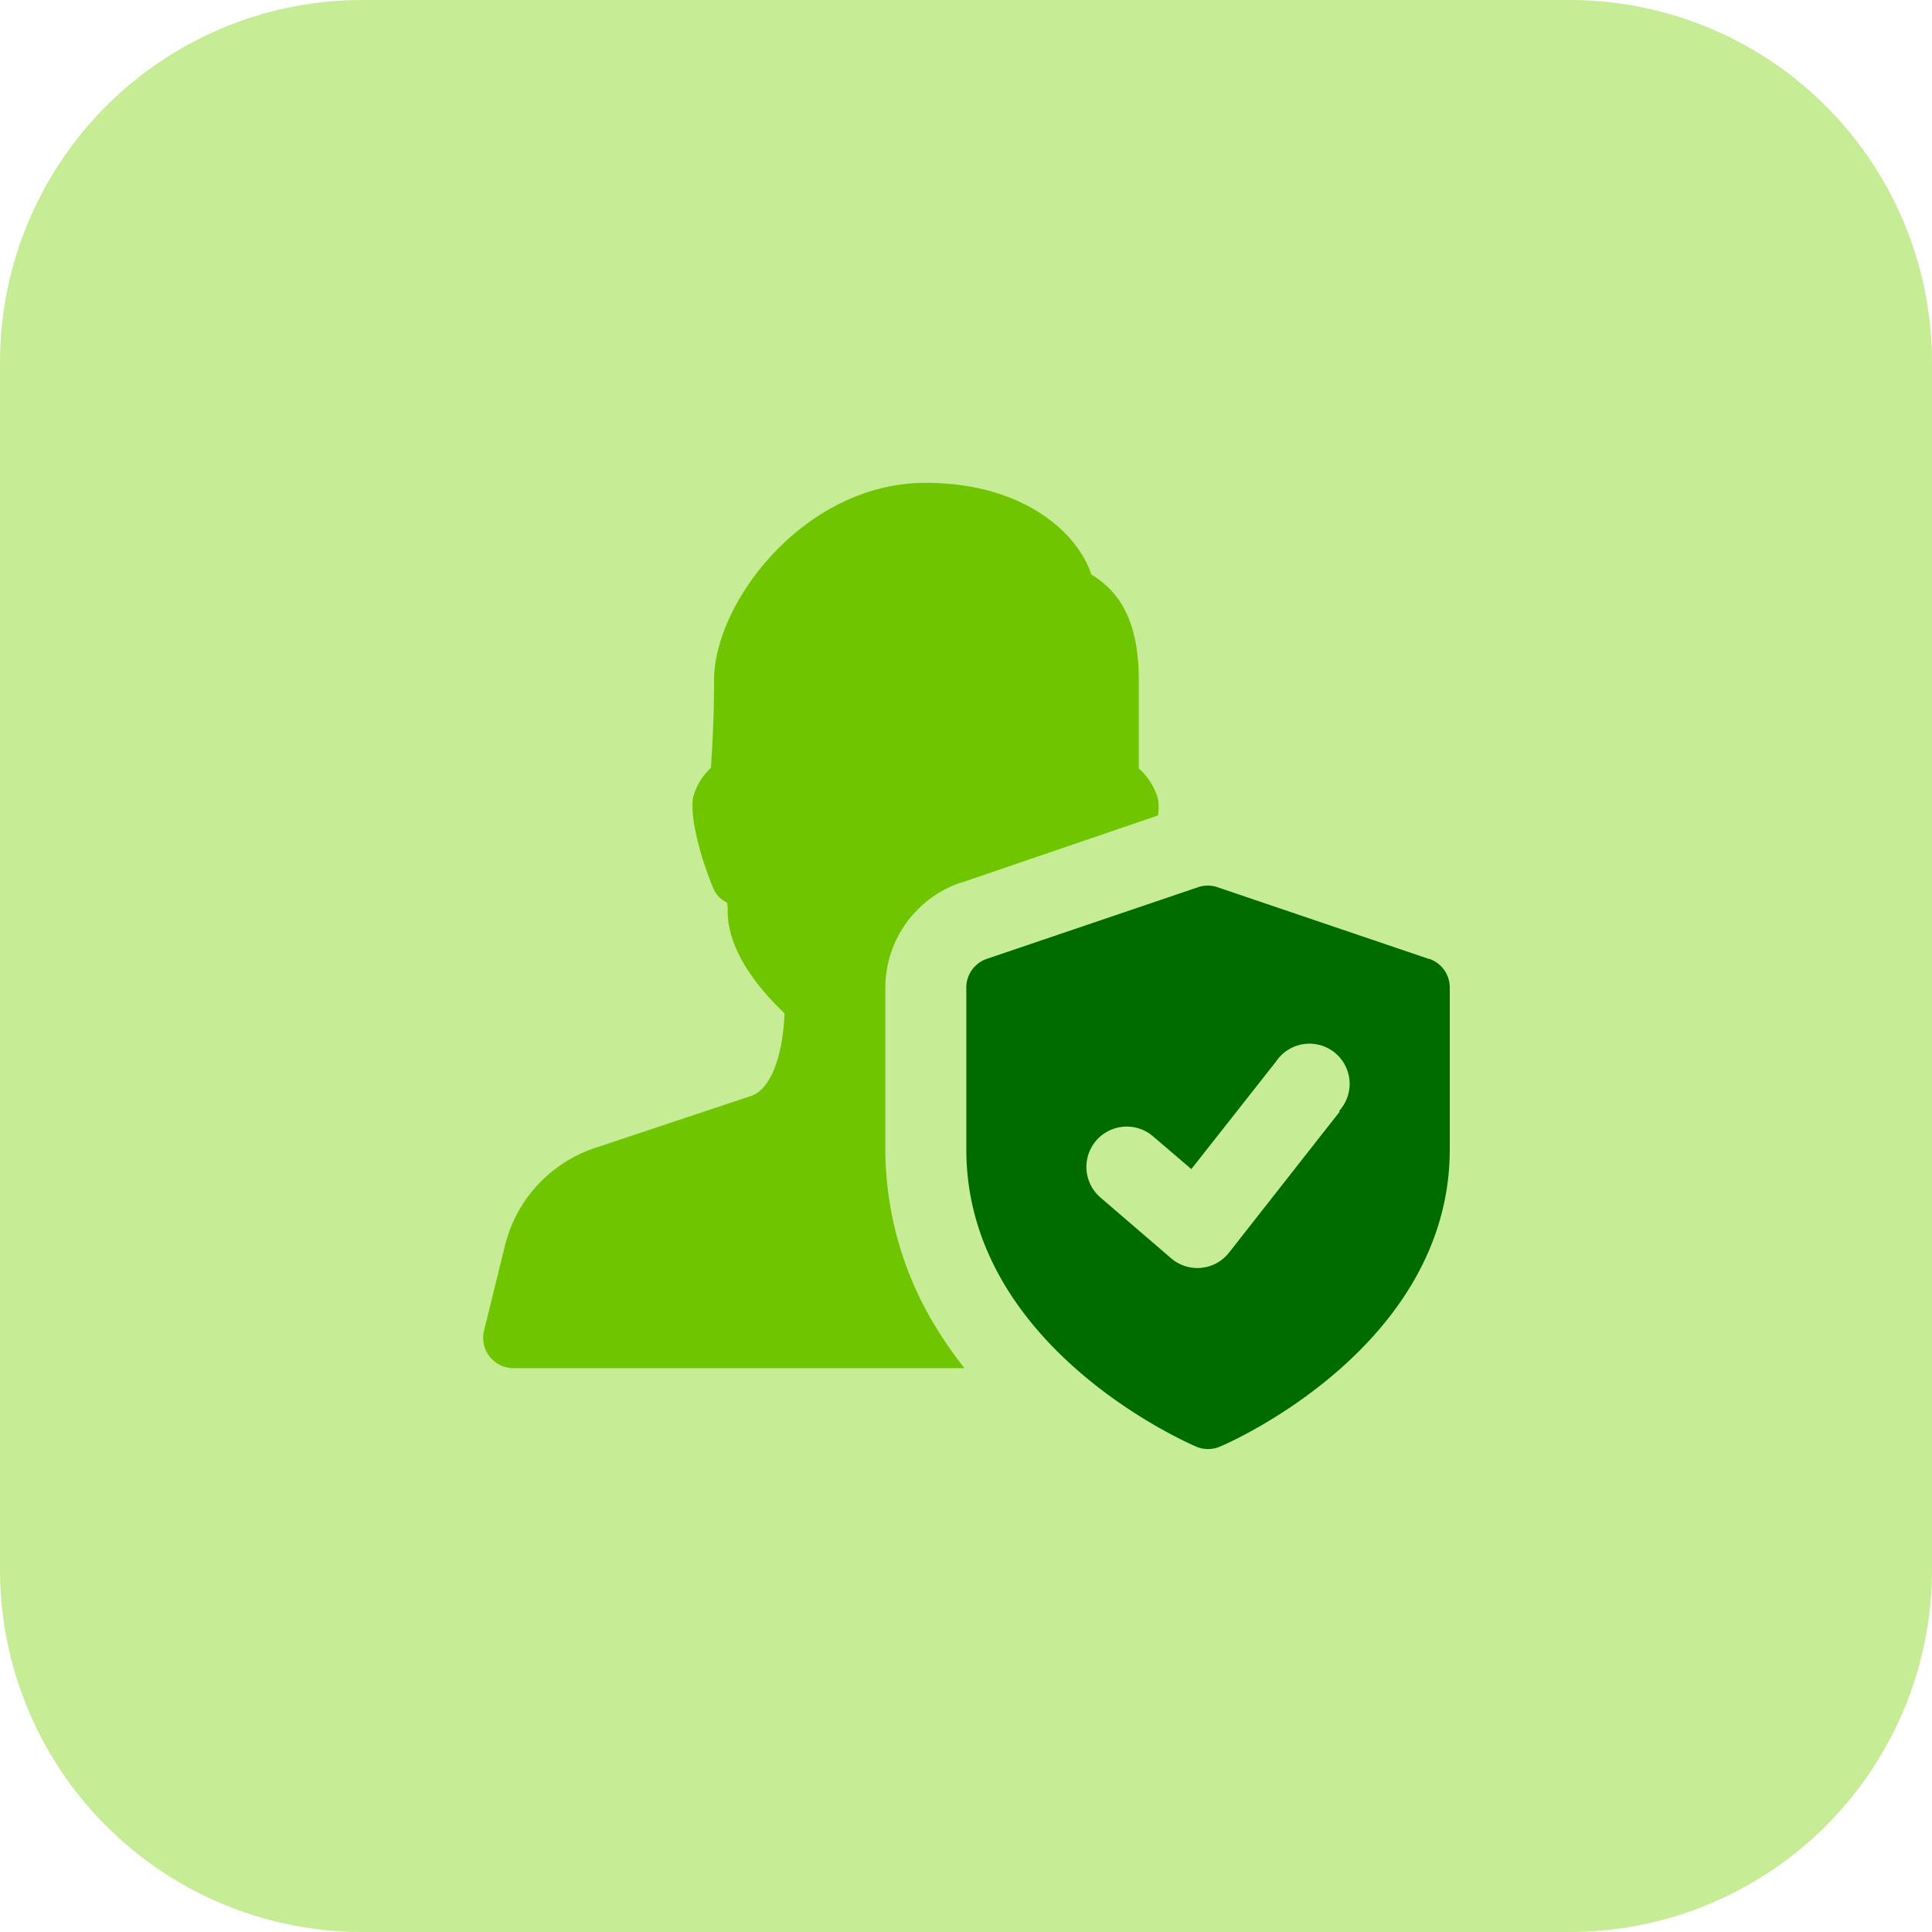 <svg xmlns="http://www.w3.org/2000/svg" width="50" height="50" viewBox="0 0 3.125 3.125" style="enable-background:new 0 0 512 512" xml:space="preserve"><path fill="#c7ec96" d="M2.539 3.125H.586A.586.586 0 0 1 0 2.539V.586A.586.586 0 0 1 .586 0h1.953a.586.586 0 0 1 .586.586v1.953a.586.586 0 0 1-.586.586z" data-original="#f5e6fe"/><path fill="#6fc500" d="M1.553 1.428h.001l.319-.109a.079.079 0 0 0 .001-.017.045.045 0 0 0-.003-.016.102.102 0 0 0-.029-.043V1.1c0-.105-.038-.147-.077-.171-.019-.061-.103-.148-.268-.148-.195 0-.342.193-.342.319 0 .052-.002.093-.004.124l-.001.018a.1.1 0 0 0-.029.048.069.069 0 0 0-.001.012c0 .051.029.124.033.133a.045.045 0 0 0 .023.025.057.057 0 0 1 .001.014c0 .069.059.134.092.165-.003.072-.023.121-.052.133l-.255.085a.222.222 0 0 0-.145.157l-.034.138a.049.049 0 0 0 .047.061h.73a.675.675 0 0 1-.055-.081.554.554 0 0 1-.073-.273v-.261a.18.18 0 0 1 .121-.17z" data-original="#be63f9"/><path fill="#006c00" d="m2.311 1.551-.342-.116a.048.048 0 0 0-.031 0l-.342.116a.049.049 0 0 0-.033.046v.262c0 .319.356.474.372.481a.049.049 0 0 0 .038 0c.015-.006.372-.162.372-.481v-.262a.049.049 0 0 0-.033-.046zm-.144.247-.179.228a.065.065 0 0 1-.094.009l-.114-.098a.065.065 0 1 1 .085-.099l.062.053.137-.174a.065.065 0 1 1 .102.08z" data-original="#d9a4fc"/></svg>